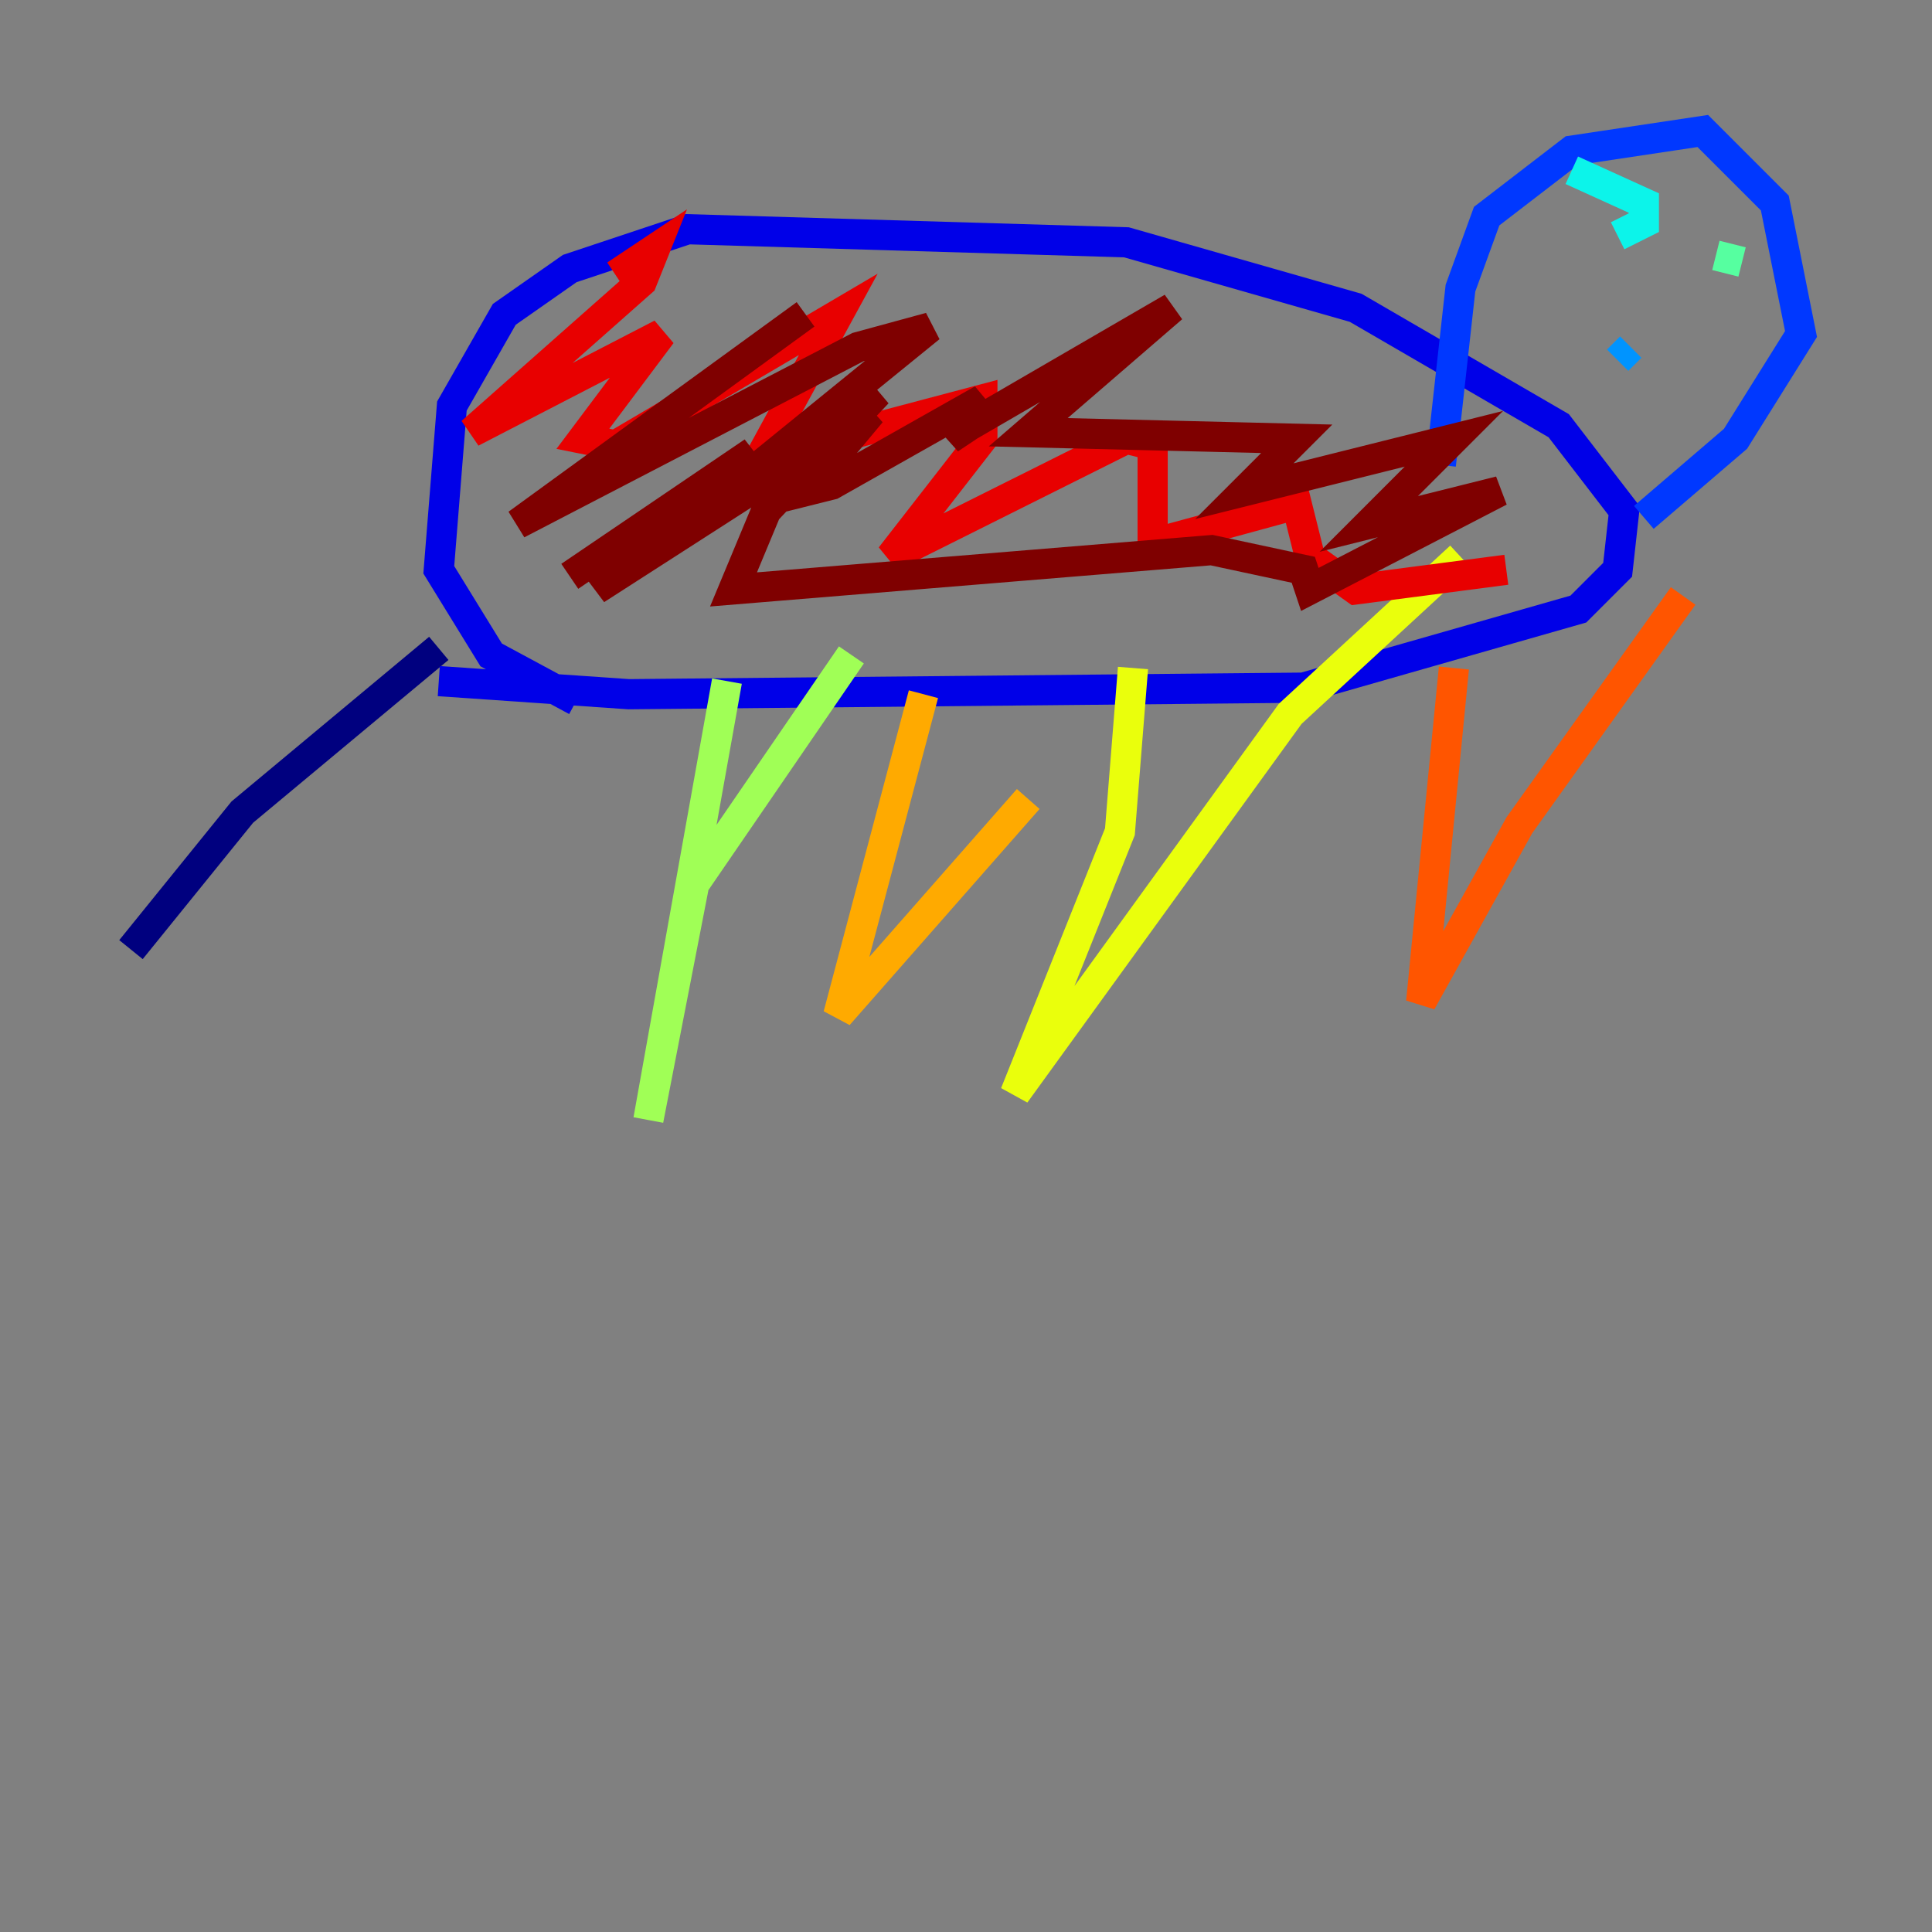 <?xml version="1.0" encoding="utf-8" ?>
<svg baseProfile="tiny" height="128" version="1.2" viewBox="0,0,128,128" width="128" xmlns="http://www.w3.org/2000/svg" xmlns:ev="http://www.w3.org/2001/xml-events" xmlns:xlink="http://www.w3.org/1999/xlink"><rect x="0" y="0" width="128" height="128" fill="#808080" stroke="none"/><defs /><polyline fill="none" points="29.071,42.956 16.054,53.803 8.678,62.915" stroke="#00007f" stroke-width="2" /><polyline fill="none" points="29.071,45.125 41.654,45.993 86.346,45.559 104.57,40.352 107.173,37.749 107.607,33.844 103.268,28.203 89.817,20.393 74.63,16.054 45.559,15.186 37.749,17.79 33.41,20.827 29.939,26.902 29.071,37.749 32.542,43.39 38.183,46.427" stroke="#0000e8" stroke-width="2" /><polyline fill="none" points="95.458,30.807 96.759,19.091 98.495,14.319 104.136,9.98 112.814,8.678 117.586,13.451 119.322,22.129 114.983,29.071 108.909,34.278" stroke="#0038ff" stroke-width="2" /><polyline fill="none" points="107.173,23.864 108.041,22.997" stroke="#0094ff" stroke-width="2" /><polyline fill="none" points="104.136,11.281 108.909,13.451 108.909,14.752 107.173,15.62" stroke="#0cf4ea" stroke-width="2" /><polyline fill="none" points="113.681,16.922 115.417,17.356" stroke="#56ffa0" stroke-width="2" /><polyline fill="none" points="48.163,45.125 42.956,74.197 45.993,58.576 56.407,43.39" stroke="#a0ff56" stroke-width="2" /><polyline fill="none" points="75.064,44.258 74.197,55.105 67.254,72.461 85.478,47.295 96.759,36.881" stroke="#eaff0c" stroke-width="2" /><polyline fill="none" points="61.18,45.993 55.539,67.254 68.122,52.936" stroke="#ffaa00" stroke-width="2" /><polyline fill="none" points="96.325,44.258 94.156,66.386 100.664,54.671 111.512,39.485" stroke="#ff5500" stroke-width="2" /><polyline fill="none" points="40.786,18.224 43.39,16.488 42.522,18.658 31.241,28.637 43.824,22.129 38.617,29.071 40.786,29.505 55.539,20.827 50.332,30.373 65.085,26.468 65.085,29.071 59.01,36.881 74.63,29.071 76.366,29.505 76.366,36.014 85.912,33.41 86.78,36.881 89.817,39.051 99.797,37.749" stroke="#e80000" stroke-width="2" /><polyline fill="none" points="37.749,38.183 49.898,29.939 39.485,39.051 57.709,27.336 53.37,32.542 55.105,32.108 65.085,26.468 62.915,29.071 64.217,28.203 77.668,20.393 68.122,28.637 85.912,29.071 82.441,32.542 96.325,29.071 90.685,34.712 99.363,32.542 86.78,39.051 86.346,37.749 80.271,36.447 48.597,39.051 50.766,33.844 58.142,26.034 47.729,32.976 61.614,21.695 56.841,22.997 34.278,34.712 53.37,20.827" stroke="#7f0000" stroke-width="2" /></svg>